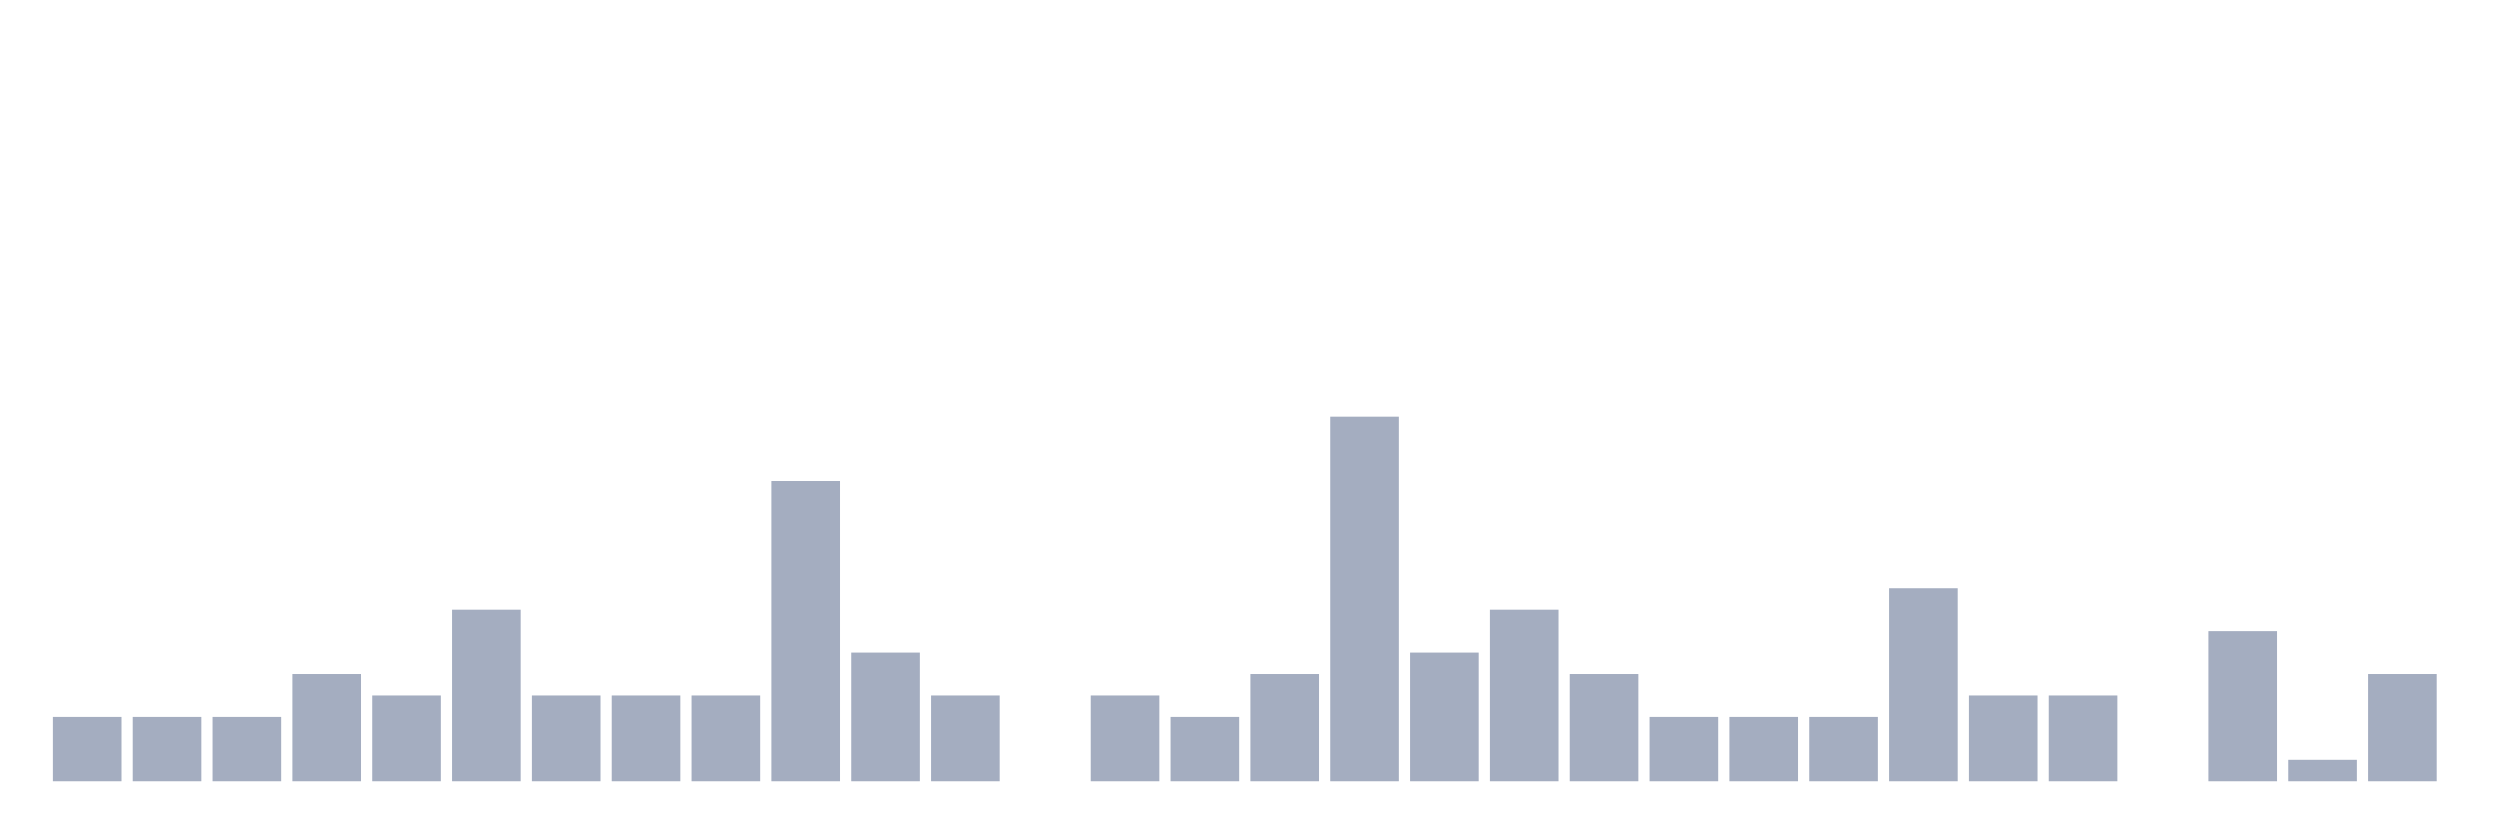 <svg xmlns="http://www.w3.org/2000/svg" viewBox="0 0 480 160"><g transform="translate(10,10)"><rect class="bar" x="0.153" width="13.175" y="127.647" height="12.353" fill="rgb(164,173,192)"></rect><rect class="bar" x="15.482" width="13.175" y="127.647" height="12.353" fill="rgb(164,173,192)"></rect><rect class="bar" x="30.81" width="13.175" y="127.647" height="12.353" fill="rgb(164,173,192)"></rect><rect class="bar" x="46.138" width="13.175" y="119.412" height="20.588" fill="rgb(164,173,192)"></rect><rect class="bar" x="61.466" width="13.175" y="123.529" height="16.471" fill="rgb(164,173,192)"></rect><rect class="bar" x="76.794" width="13.175" y="107.059" height="32.941" fill="rgb(164,173,192)"></rect><rect class="bar" x="92.123" width="13.175" y="123.529" height="16.471" fill="rgb(164,173,192)"></rect><rect class="bar" x="107.451" width="13.175" y="123.529" height="16.471" fill="rgb(164,173,192)"></rect><rect class="bar" x="122.779" width="13.175" y="123.529" height="16.471" fill="rgb(164,173,192)"></rect><rect class="bar" x="138.107" width="13.175" y="82.353" height="57.647" fill="rgb(164,173,192)"></rect><rect class="bar" x="153.436" width="13.175" y="115.294" height="24.706" fill="rgb(164,173,192)"></rect><rect class="bar" x="168.764" width="13.175" y="123.529" height="16.471" fill="rgb(164,173,192)"></rect><rect class="bar" x="184.092" width="13.175" y="140" height="0" fill="rgb(164,173,192)"></rect><rect class="bar" x="199.42" width="13.175" y="123.529" height="16.471" fill="rgb(164,173,192)"></rect><rect class="bar" x="214.748" width="13.175" y="127.647" height="12.353" fill="rgb(164,173,192)"></rect><rect class="bar" x="230.077" width="13.175" y="119.412" height="20.588" fill="rgb(164,173,192)"></rect><rect class="bar" x="245.405" width="13.175" y="70" height="70" fill="rgb(164,173,192)"></rect><rect class="bar" x="260.733" width="13.175" y="115.294" height="24.706" fill="rgb(164,173,192)"></rect><rect class="bar" x="276.061" width="13.175" y="107.059" height="32.941" fill="rgb(164,173,192)"></rect><rect class="bar" x="291.39" width="13.175" y="119.412" height="20.588" fill="rgb(164,173,192)"></rect><rect class="bar" x="306.718" width="13.175" y="127.647" height="12.353" fill="rgb(164,173,192)"></rect><rect class="bar" x="322.046" width="13.175" y="127.647" height="12.353" fill="rgb(164,173,192)"></rect><rect class="bar" x="337.374" width="13.175" y="127.647" height="12.353" fill="rgb(164,173,192)"></rect><rect class="bar" x="352.702" width="13.175" y="102.941" height="37.059" fill="rgb(164,173,192)"></rect><rect class="bar" x="368.031" width="13.175" y="123.529" height="16.471" fill="rgb(164,173,192)"></rect><rect class="bar" x="383.359" width="13.175" y="123.529" height="16.471" fill="rgb(164,173,192)"></rect><rect class="bar" x="398.687" width="13.175" y="140" height="0" fill="rgb(164,173,192)"></rect><rect class="bar" x="414.015" width="13.175" y="111.176" height="28.824" fill="rgb(164,173,192)"></rect><rect class="bar" x="429.344" width="13.175" y="135.882" height="4.118" fill="rgb(164,173,192)"></rect><rect class="bar" x="444.672" width="13.175" y="119.412" height="20.588" fill="rgb(164,173,192)"></rect></g></svg>